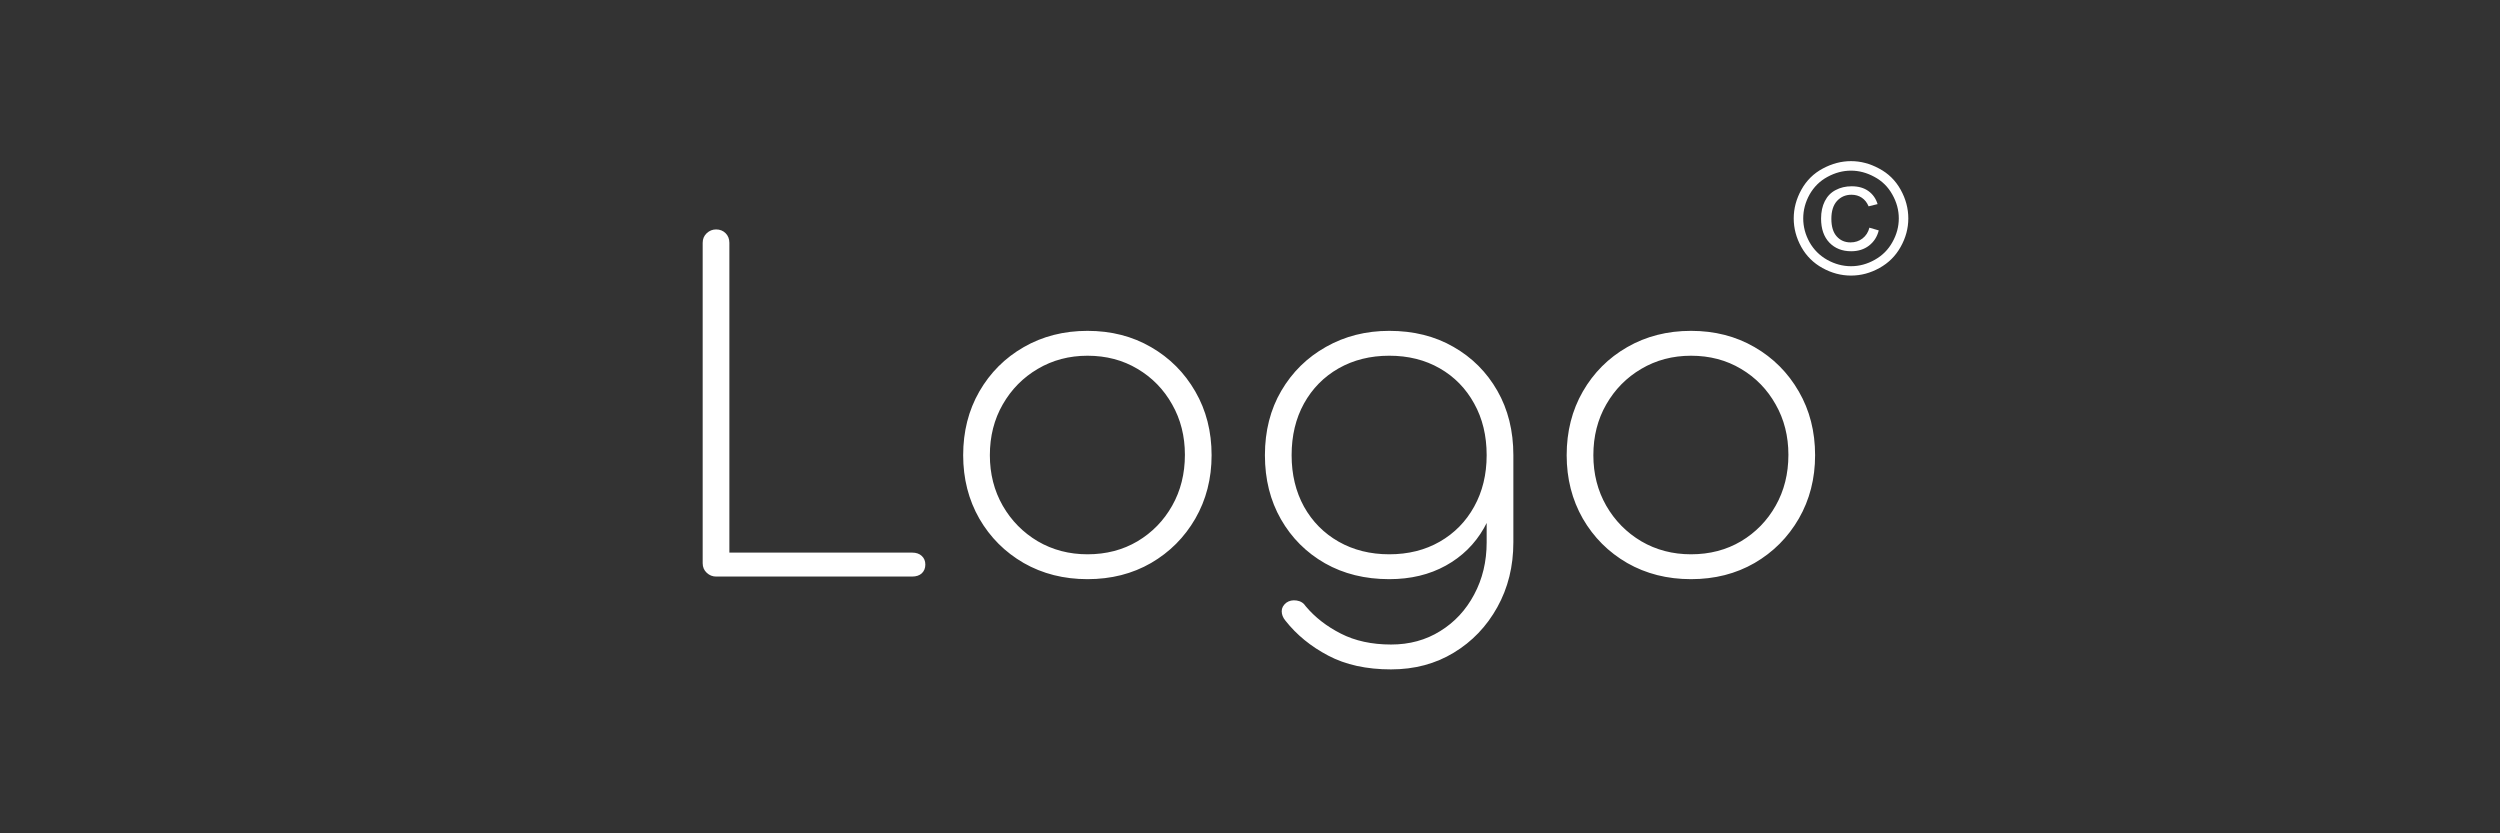 <svg version="1.1" viewBox="0.0 0.0 300.0 100.0" fill="none" stroke="none" stroke-linecap="square" stroke-miterlimit="10" xmlns:xlink="http://www.w3.org/1999/xlink" xmlns="http://www.w3.org/2000/svg"><rect x="0.0" y="0.0" width="300.0" height="100.0" fill="#333333" stroke="none"/><clipPath id="gd0975cc0b2_1_7.0"><path d="m0 0l300.0 0l0 100.0l-300.0 0l0 -100.0z" clip-rule="nonzero"/></clipPath><g clip-path="url(#gd0975cc0b2_1_7.0)"><path fill="#000000" fill-opacity="0.0" d="m0 0l300.0 0l0 100.0l-300.0 0z" fill-rule="evenodd"/><path fill="#000000" fill-opacity="0.0" d="m0 -0.013l300.0 0l0 100.0l-300.0 0z" fill-rule="evenodd"/><path fill="#ffffff" d="m85.931 69.187q-0.641 0 -1.125 -0.453q-0.484 -0.453 -0.484 -1.141l0 -38.453q0 -0.703 0.484 -1.156q0.484 -0.453 1.125 -0.453q0.688 0 1.141 0.453q0.453 0.453 0.453 1.156l0 37.172l21.922 0q0.75 0 1.172 0.406q0.422 0.391 0.422 1.031q0 0.641 -0.422 1.047q-0.422 0.391 -1.172 0.391l-23.516 0zm44.571 0.312q-4.266 0 -7.656 -1.938q-3.375 -1.953 -5.328 -5.328q-1.938 -3.391 -1.938 -7.609q0 -4.266 1.938 -7.641q1.953 -3.391 5.328 -5.328q3.391 -1.953 7.656 -1.953q4.266 0 7.625 1.953q3.359 1.938 5.312 5.328q1.953 3.375 1.953 7.641q0 4.219 -1.953 7.609q-1.953 3.375 -5.312 5.328q-3.359 1.938 -7.625 1.938zm0 -2.984q3.359 0 6.0 -1.562q2.641 -1.578 4.156 -4.266q1.531 -2.703 1.531 -6.109q0 -3.359 -1.531 -6.047q-1.516 -2.703 -4.156 -4.266q-2.641 -1.578 -6.0 -1.578q-3.297 0 -5.969 1.578q-2.656 1.562 -4.203 4.266q-1.547 2.688 -1.547 6.094q0 3.359 1.547 6.062q1.547 2.688 4.203 4.266q2.672 1.562 5.969 1.562zm36.21 2.984q-4.359 0 -7.719 -1.906q-3.359 -1.922 -5.281 -5.281q-1.922 -3.359 -1.922 -7.688q0 -4.375 1.969 -7.734q1.969 -3.359 5.359 -5.266q3.391 -1.922 7.594 -1.922q4.375 0 7.703 1.922q3.344 1.906 5.266 5.266q1.922 3.359 1.922 7.734l-1.875 2.141q0 3.734 -1.656 6.609q-1.641 2.875 -4.578 4.5q-2.938 1.625 -6.781 1.625zm0.219 10.828q-4.422 0 -7.547 -1.656q-3.125 -1.641 -5.141 -4.203q-0.438 -0.531 -0.438 -1.125q0 -0.578 0.547 -1.016q0.531 -0.375 1.25 -0.266q0.719 0.109 1.094 0.703q1.656 1.969 4.203 3.266q2.562 1.312 6.031 1.312q3.312 0 5.891 -1.609q2.594 -1.594 4.078 -4.391q1.5 -2.797 1.5 -6.266l0 -8.469l1.438 -1.984l1.766 0l0 10.453q0 4.328 -1.922 7.781q-1.922 3.469 -5.234 5.469q-3.297 2.0 -7.516 2.0zm-0.219 -13.812q3.422 0 6.062 -1.516q2.641 -1.516 4.125 -4.203q1.5 -2.703 1.5 -6.172q0 -3.516 -1.5 -6.203q-1.484 -2.703 -4.125 -4.219q-2.641 -1.516 -6.062 -1.516q-3.406 0 -6.078 1.516q-2.656 1.516 -4.156 4.219q-1.484 2.688 -1.484 6.203q0 3.469 1.484 6.172q1.5 2.688 4.156 4.203q2.672 1.516 6.078 1.516zm36.21 2.984q-4.266 0 -7.656 -1.938q-3.375 -1.953 -5.328 -5.328q-1.938 -3.391 -1.938 -7.609q0 -4.266 1.938 -7.641q1.953 -3.391 5.328 -5.328q3.391 -1.953 7.656 -1.953q4.266 0 7.625 1.953q3.359 1.938 5.312 5.328q1.953 3.375 1.953 7.641q0 4.219 -1.953 7.609q-1.953 3.375 -5.312 5.328q-3.359 1.938 -7.625 1.938zm0 -2.984q3.359 0 6.0 -1.562q2.641 -1.578 4.156 -4.266q1.531 -2.703 1.531 -6.109q0 -3.359 -1.531 -6.047q-1.516 -2.703 -4.156 -4.266q-2.641 -1.578 -6.0 -1.578q-3.297 0 -5.969 1.578q-2.656 1.562 -4.203 4.266q-1.547 2.688 -1.547 6.094q0 3.359 1.547 6.062q1.547 2.688 4.203 4.266q2.672 1.562 5.969 1.562z" fill-rule="nonzero"/><path fill="#000000" fill-opacity="0.0" d="m204.877 13.486l34.425 0l0 25.417l-34.425 0z" fill-rule="evenodd"/><path fill="#ffffff" d="m222.122 19.336q1.734 0 3.375 0.891q1.656 0.875 2.578 2.531q0.922 1.656 0.922 3.453q0 1.781 -0.922 3.422q-0.906 1.625 -2.547 2.531q-1.625 0.906 -3.406 0.906q-1.781 0 -3.422 -0.906q-1.641 -0.906 -2.547 -2.531q-0.906 -1.641 -0.906 -3.422q0 -1.797 0.922 -3.453q0.922 -1.656 2.562 -2.531q1.656 -0.891 3.391 -0.891zm0 1.141q-1.453 0 -2.828 0.75q-1.359 0.734 -2.141 2.109q-0.766 1.375 -0.766 2.875q0 1.484 0.75 2.844q0.766 1.359 2.125 2.125q1.375 0.766 2.859 0.766q1.484 0 2.844 -0.766q1.375 -0.766 2.125 -2.125q0.766 -1.359 0.766 -2.844q0 -1.5 -0.781 -2.875q-0.766 -1.375 -2.141 -2.109q-1.375 -0.75 -2.812 -0.75zm2.203 6.844l1.125 0.328q-0.281 1.141 -1.172 1.828q-0.875 0.672 -2.141 0.672q-1.609 0 -2.609 -1.031q-1.0 -1.047 -1.0 -2.891q0 -1.203 0.453 -2.094q0.453 -0.891 1.297 -1.328q0.844 -0.453 1.922 -0.453q1.219 0 2.016 0.578q0.797 0.578 1.094 1.562l-1.078 0.266q-0.281 -0.672 -0.812 -1.031q-0.531 -0.359 -1.25 -0.359q-1.047 0 -1.734 0.75q-0.672 0.75 -0.672 2.141q0 1.391 0.641 2.109q0.641 0.719 1.656 0.719q0.828 0 1.438 -0.469q0.625 -0.484 0.828 -1.297z" fill-rule="nonzero"/></g></svg>
